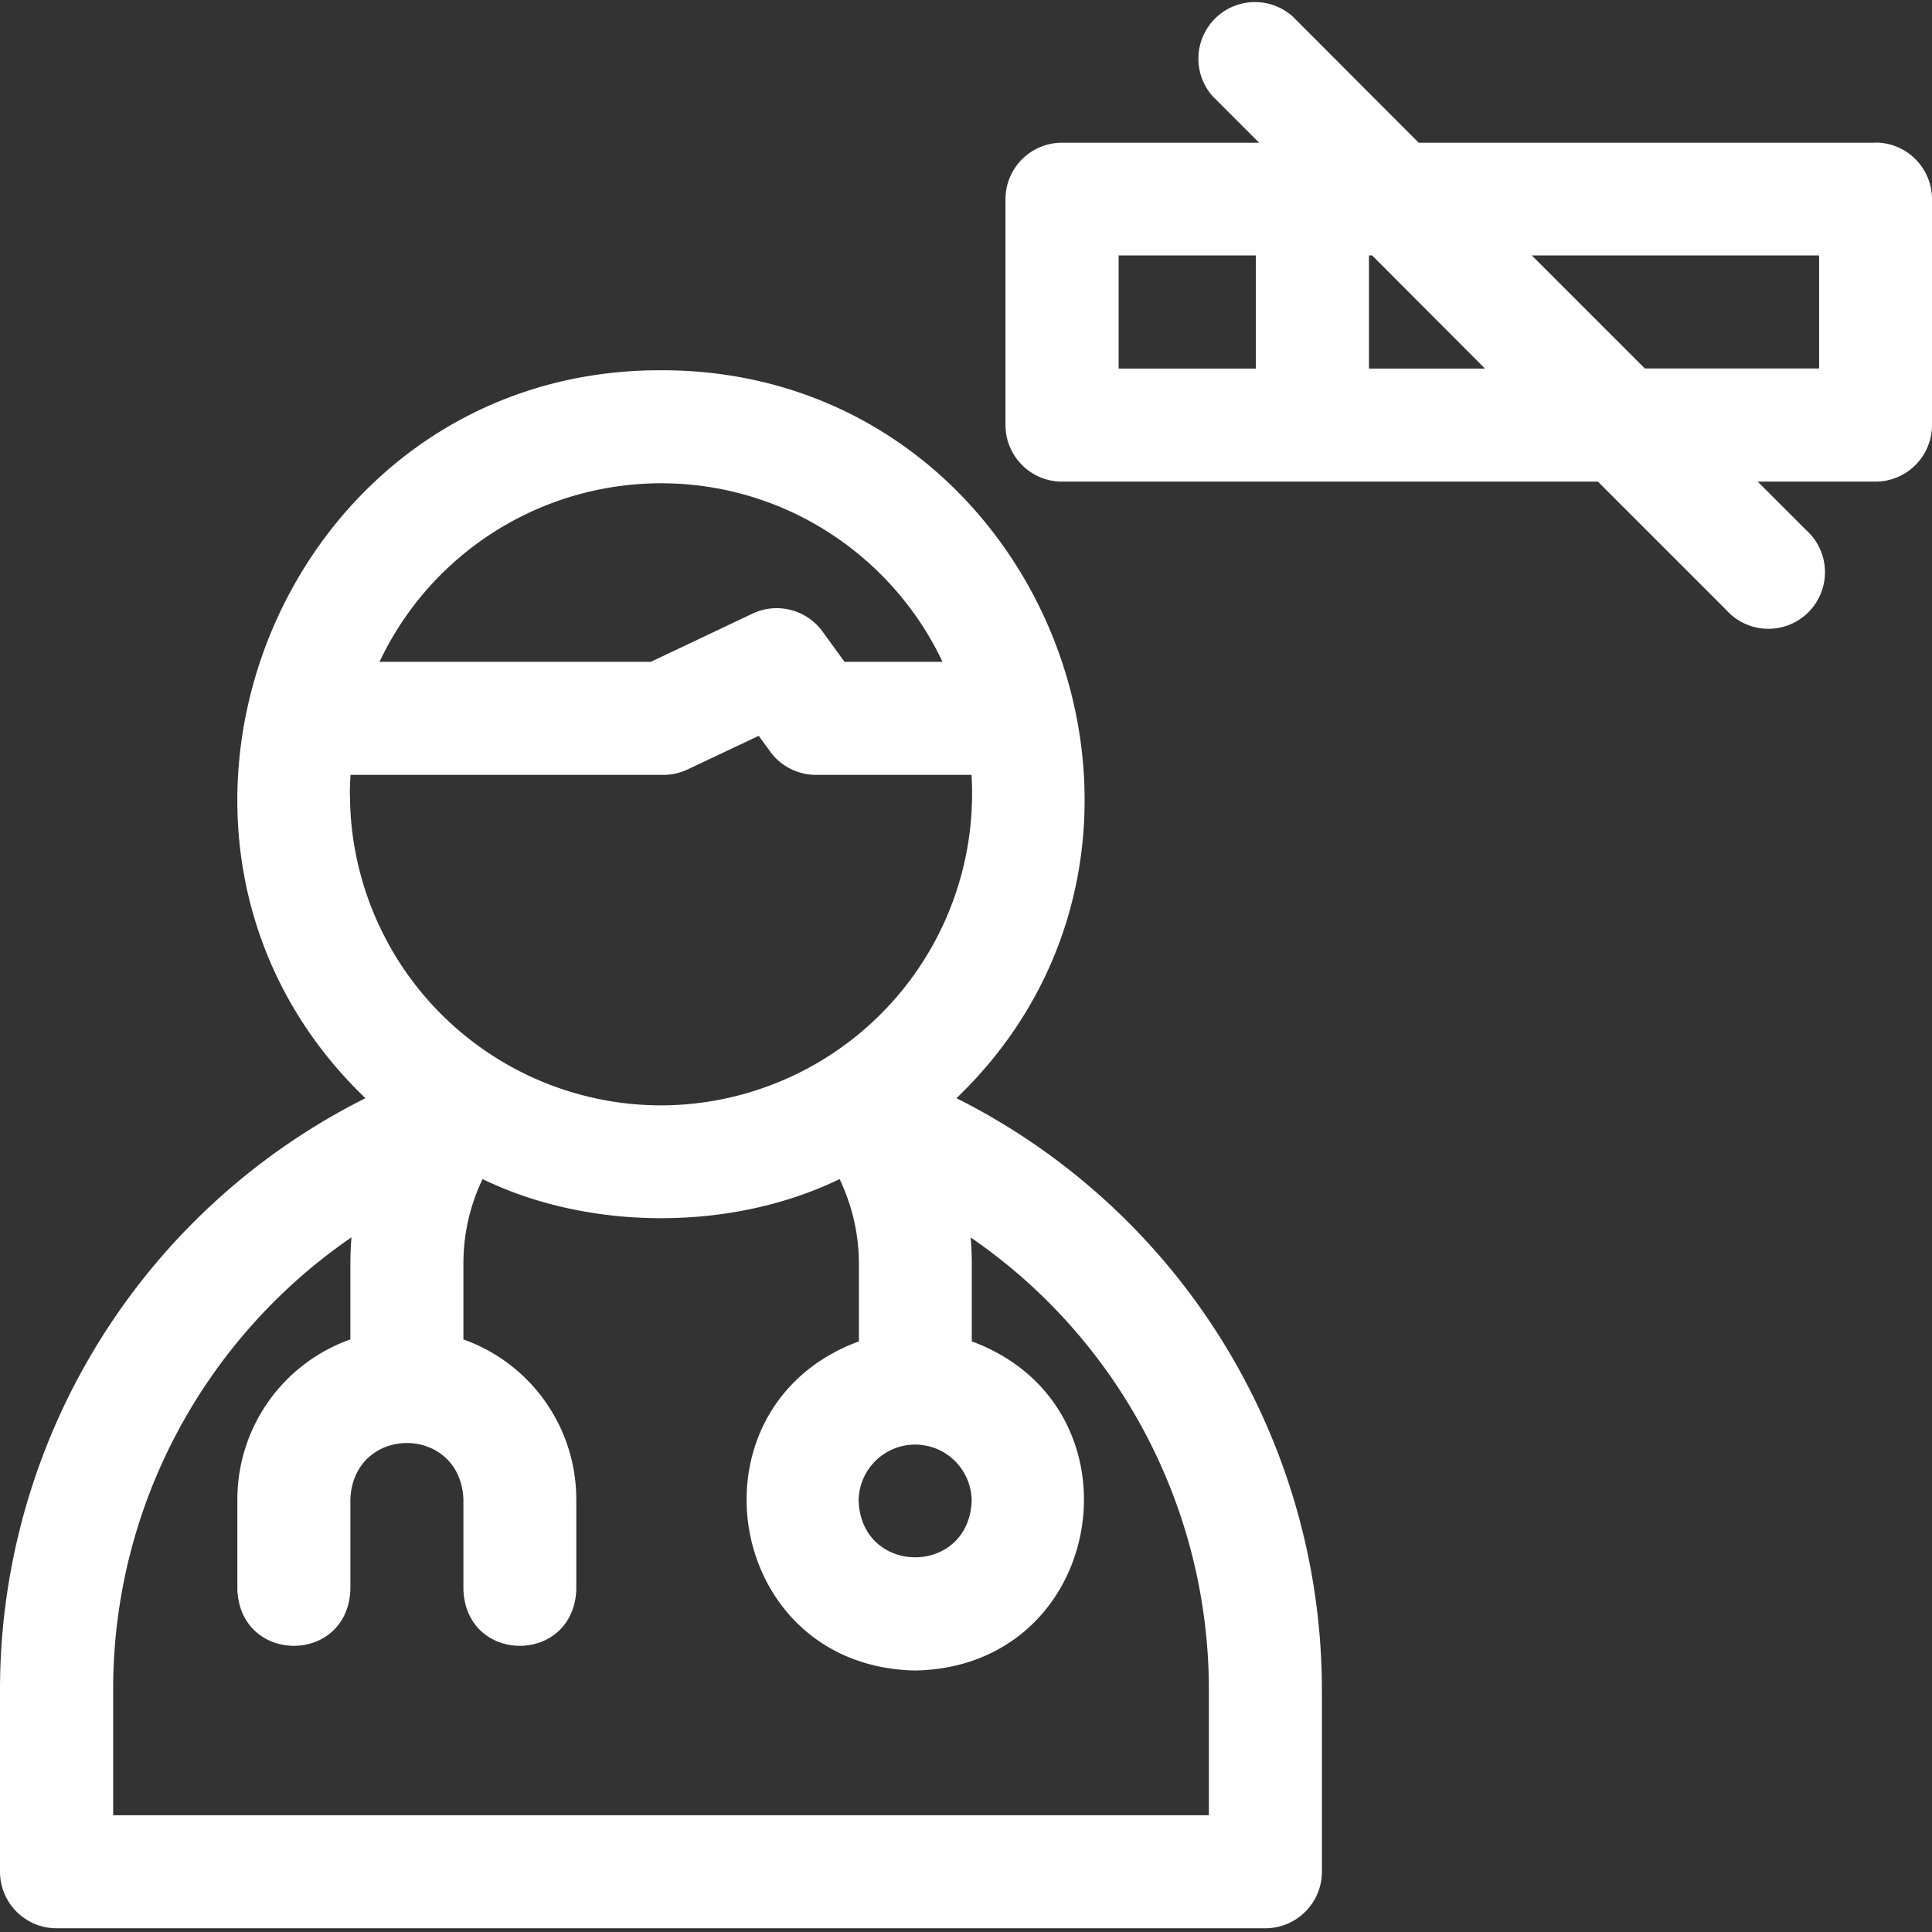 <svg width="14" height="14" fill="none" xmlns="http://www.w3.org/2000/svg"><rect width="100%" height="100%" fill="#333333" stroke="none"/><path d="M13.59 1.034h-3.31L9.368.12a.41.41 0 00-.579.579l.335.335H7.696a.41.41 0 00-.41.409V3.08c0 .226.184.41.41.41h3.883l.93.93a.41.41 0 10.58-.578l-.352-.352h.854A.41.41 0 0014 3.08V1.443a.41.41 0 00-.41-.41zM8.106 2.67v-.819H9.1v.82h-.995zm1.814 0v-.819h.023l.818.82h-.84zm3.262 0h-1.263l-.819-.819h2.082v.82zM6.931 7.958c1.962-1.884.61-5.28-2.142-5.275C2.04 2.678.686 6.075 2.648 7.958A4.795 4.795 0 000 12.24v1.323c0 .226.183.41.41.41h8.76a.41.41 0 00.409-.41V12.24a4.8 4.8 0 00-2.648-4.282zm-.3 2.51a.41.41 0 01.41.41c-.023.543-.796.542-.819 0a.41.41 0 01.41-.41zM4.79 3.502c.9 0 1.679.53 2.04 1.294h-.71l-.16-.22a.41.41 0 00-.506-.13l-.738.35H2.75a2.257 2.257 0 012.04-1.294zM2.535 5.756c0-.047.002-.094.005-.141h2.27a.41.41 0 00.174-.04l.514-.243.083.114a.41.41 0 00.33.169H7.04A2.259 2.259 0 014.79 8.01a2.257 2.257 0 01-2.254-2.255zm6.225 7.398H.82v-.914c0-1.329.664-2.544 1.727-3.274a2.28 2.28 0 00-.008.192v.548a1.23 1.23 0 00-.819 1.158v.655c.022.543.798.543.819 0v-.655c.023-.543.796-.543.819 0v.655c.021.543.797.543.818 0v-.655a1.23 1.23 0 00-.818-1.158v-.548c0-.215.047-.423.139-.614.777.378 1.81.378 2.587 0 .091.191.14.4.14.614v.562c-1.283.474-.976 2.36.409 2.385 1.384-.026 1.69-1.911.409-2.385v-.562a2.42 2.42 0 00-.008-.191A3.976 3.976 0 018.76 12.24v.914z" fill="#fff"/></svg>